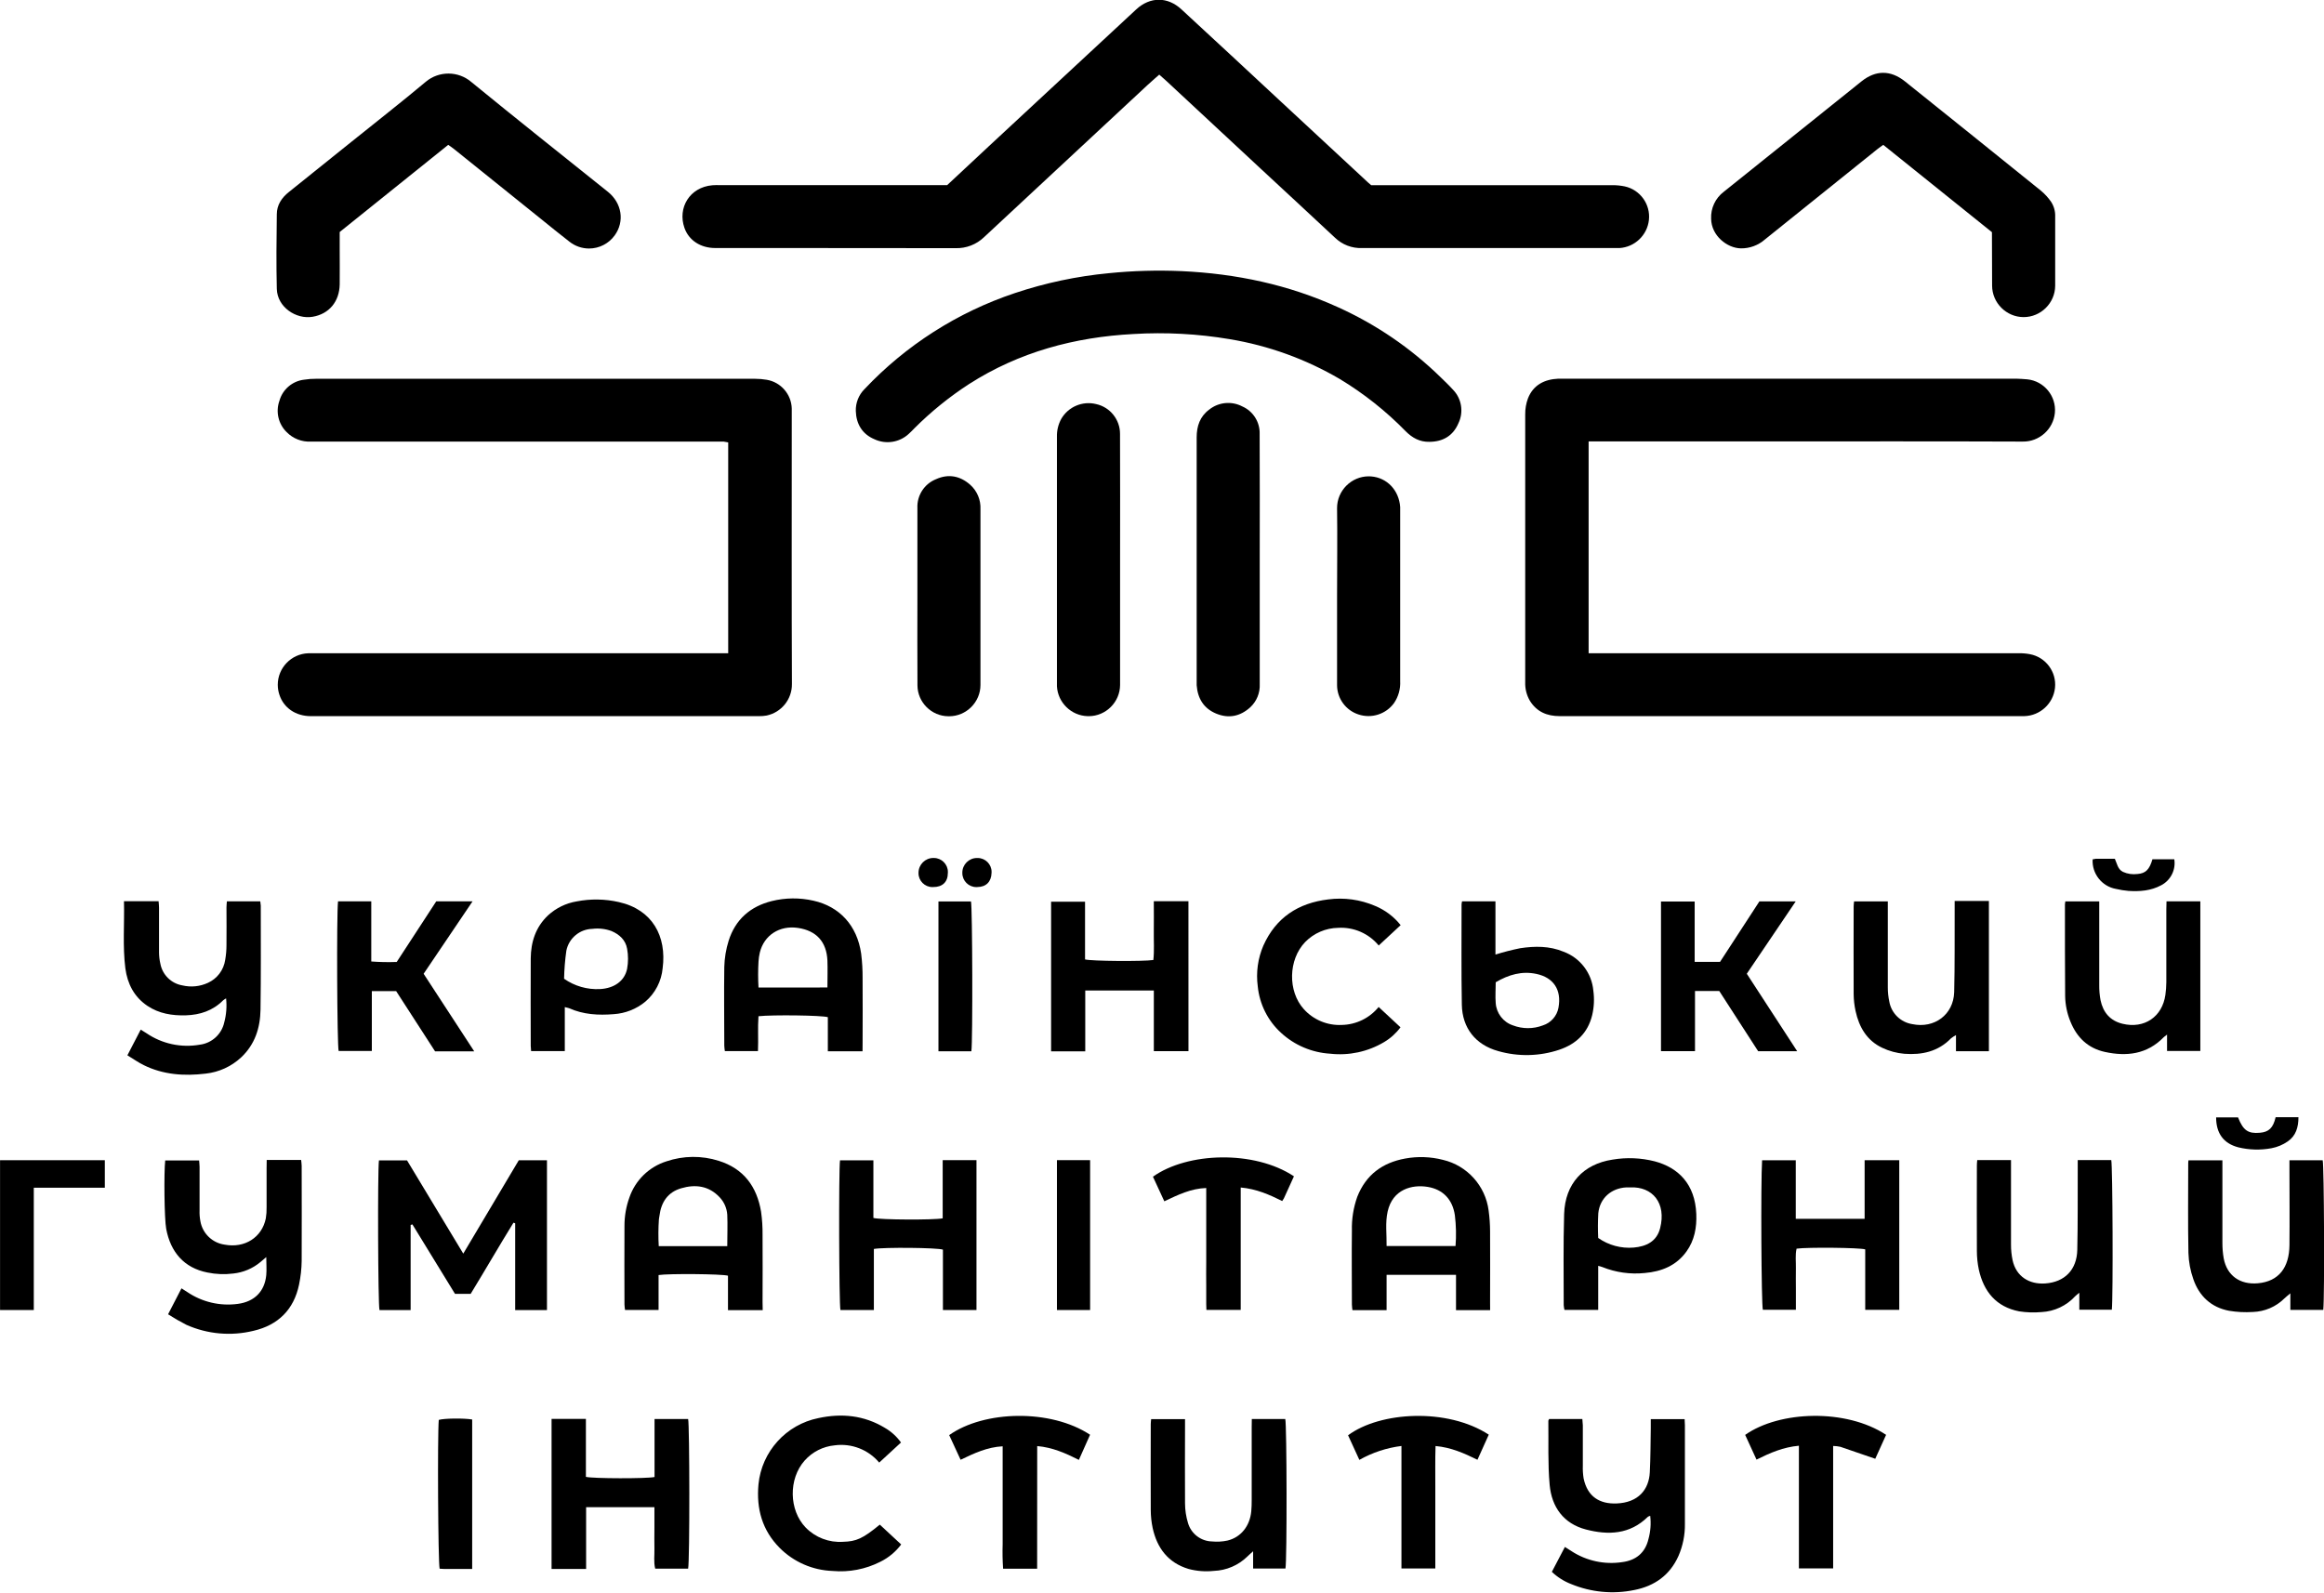 <svg clip-rule="evenodd" fill-rule="evenodd" stroke-linejoin="round" stroke-miterlimit="2" viewBox="0 0 1024 702" xmlns="http://www.w3.org/2000/svg"><g fill-rule="nonzero"><path d="m49.08 416.39v76.71h155.77c1.341-.025 2.682.089 4 .34 5.721 1.059 9.708 6.416 9.08 12.2-.611 5.679-5.38 10.078-11.09 10.23h-168.25c-4.6 0-8.3-1.57-10.77-5.55-1.187-2.024-1.777-4.344-1.7-6.69v-97c-.029-1.992.31-3.972 1-5.84 1.94-4.89 6-6.89 11-7.12h165.77c1.32 0 2.65.16 4 .24 6.065.602 10.571 6.072 10 12.14-.57 5.944-5.68 10.505-11.65 10.4-30.82-.12-61.65-.06-92.48-.06z" transform="matrix(1.217 0 0 1.217 640.251 -312.212)"/><path d="m-262.44 493.11v-76.36c-.534-.126-1.075-.222-1.62-.29h-149.49c-3.281.161-6.478-1.097-8.77-3.45-2.993-2.935-4.015-7.36-2.61-11.31 1.143-4.15 4.721-7.199 9-7.67 1.396-.222 2.807-.329 4.22-.32h159c1.414.005 2.825.125 4.22.36 5.102.852 8.921 5.239 9.06 10.41v7.5c0 30.75-.07 61.5.06 92.25.072 5.495-3.799 10.314-9.18 11.43-.901.158-1.815.232-2.73.22h-162.28c-5.46 0-9.83-3-11.36-7.72-.399-1.178-.602-2.413-.602-3.656 0-6.112 4.914-11.191 11.022-11.394.83-.05 1.67 0 2.5 0z" transform="matrix(1.217 0 0 1.217 640.251 -312.212)"/><path d="m-29.66 323.6h87.35c1.495-.009 2.986.138 4.45.44 5.599 1.202 9.415 6.521 8.76 12.21-.62 5.496-5.148 9.792-10.67 10.12h-93.23c-3.608.125-7.117-1.218-9.72-3.72-9-8.43-18.05-16.77-27.08-25.16l-34-31.63c-.79-.73-1.6-1.42-2.58-2.29-1.5 1.33-2.94 2.56-4.32 3.84-19.707 18.307-39.403 36.64-59.09 55-2.771 2.675-6.51 4.119-10.36 4-29-.08-58 0-87-.05-5.23 0-9.53-2.72-11.14-7.3-2.53-7.21 1.84-14.71 10.11-15.43.91-.08 1.83-.05 2.75-.05h82.26l15-14c17.807-16.54 35.623-33.083 53.45-49.63 5-4.64 11.37-4.67 16.39 0 12 11.08 23.967 22.18 35.9 33.3l31.67 29.4z" transform="matrix(1.217 0 0 1.217 640.251 -312.212)"/><path d="m-8.53 416.54c-3.5.09-6.23-1.42-8.64-3.84-7.108-7.287-15.116-13.638-23.83-18.9-12.302-7.211-25.823-12.105-39.89-14.44-11.505-1.937-23.194-2.561-34.84-1.86-21.28 1.12-41.35 6.5-59.48 18.1-7.134 4.627-13.764 9.99-19.78 16-.72.71-1.38 1.47-2.14 2.11-3.35 3.078-8.254 3.827-12.37 1.89-4.42-1.85-6.6-5.54-6.74-10.24-.082-2.956 1.058-5.819 3.15-7.91 14.986-15.886 33.668-27.824 54.38-34.75 11.05-3.704 22.488-6.13 34.09-7.23 8.784-.886 17.62-1.133 26.44-.74 19.63.92 38.58 4.89 56.53 13.07 13.773 6.221 26.35 14.808 37.16 25.37 1.49 1.46 3 2.88 4.4 4.43 3.204 3.238 4.01 8.182 2 12.27-1.91 4.48-5.57 6.63-10.44 6.67z" transform="matrix(1.217 0 0 1.217 640.251 -312.212)"/><path d="m195.1 340.62-39.35-31.62c-.69.5-1.37.94-2 1.45-13.64 10.94-27.27 21.89-40.89 32.85-2.399 2.091-5.488 3.224-8.67 3.18-5-.09-10.68-4.61-10.76-10.73-.176-3.801 1.536-7.453 4.57-9.75 16.627-13.333 33.253-26.667 49.88-40 5.15-4.12 10.54-4.11 15.71 0 16.433 13.167 32.847 26.363 49.24 39.59 1.397 1.163 2.631 2.509 3.67 4 1.058 1.615 1.583 3.521 1.5 5.45v25c-.046 6.233-5.187 11.335-11.42 11.335-6.265 0-11.42-5.155-11.42-11.42 0-.028 0-.057 0-.085-.02-6.34-.06-12.67-.06-19.25z" transform="matrix(1.217 0 0 1.217 640.251 -312.212)"/><path d="m-363.81 309-39.29 31.56v6.21c0 4.25.05 8.5 0 12.75-.11 6.25-3.85 10.74-9.82 11.74s-12.78-3.49-12.95-10.12c-.22-9-.12-18 0-27 0-3.36 1.77-6 4.38-8.07 7.54-6.04 15.073-12.09 22.6-18.15 9-7.26 18.16-14.38 27-21.8 4.74-3.947 11.699-3.913 16.4.08 16.37 13.4 32.95 26.55 49.49 39.8 5.1 4.1 6.11 10.75 2.46 15.79-2.149 2.978-5.605 4.746-9.277 4.746-2.613 0-5.149-.895-7.183-2.536-3.5-2.69-6.9-5.5-10.35-8.27l-31.35-25.21c-.63-.52-1.3-.95-2.11-1.52z" transform="matrix(1.217 0 0 1.217 640.251 -312.212)"/><path d="m-120.56 459.39v45.2c-.034 6.208-5.151 11.298-11.36 11.298-.14 0-.28-.003-.42-.008-5.895-.176-10.737-4.882-11.08-10.77v-90.42c-.061-2.253.478-4.483 1.56-6.46 2.535-4.386 7.703-6.582 12.62-5.36 5.059 1.101 8.689 5.633 8.66 10.81.04 15.233.047 30.47.02 45.71z" transform="matrix(1.217 0 0 1.217 640.251 -312.212)"/><path d="m-70 459.23v45c.166 3.211-1.116 6.332-3.49 8.5-3.6 3.23-7.74 4.1-12.27 2.23s-6.71-5.49-7.07-10.29v-89.75c0-4.06 1.18-7.56 4.54-10.05 3.411-2.728 8.137-3.177 12-1.14 3.929 1.734 6.417 5.709 6.26 10 .053 15.167.063 30.333.03 45.5z" transform="matrix(1.217 0 0 1.217 640.251 -312.212)"/><path d="m-193.94 472.5v-32c-.203-4.557 2.526-8.766 6.77-10.44 4.44-2 8.65-1.22 12.32 2 2.53 2.249 3.907 5.529 3.74 8.91v63.49c0 .041.001.083.001.124 0 6.221-5.119 11.34-11.34 11.34-.101 0-.201-.001-.301-.004-6.1-.043-11.111-5.04-11.17-11.14-.08-10.78-.02-21.53-.02-32.28z" transform="matrix(1.217 0 0 1.217 640.251 -312.212)"/><path d="m-42 472.5c0-10.66.15-21.32 0-32 .003-6.29 5.18-11.465 11.47-11.465.297 0 .594.012.89.035 5.74.46 10.07 5 10.49 11.1v62.98c.159 2.839-.625 5.652-2.23 8-2.927 4.031-8.17 5.702-12.89 4.11-4.556-1.481-7.678-5.73-7.73-10.52z" transform="matrix(1.217 0 0 1.217 640.251 -312.212)"/><path d="m427.29 432.78h-10.41c-.49-1.82-.66-46.35-.18-50h9.39l18.78 31.14c6.3-10.6 12.4-20.87 18.55-31.2h9.41v50.06h-10.62v-29l-.57-.19c-4.85 7.86-9.47 15.88-14.3 23.78h-5.23l-14.23-23.21-.59.18z" transform="matrix(1.319 0 0 1.319 -382.657 6.523)"/><path d="m379.21 382.63h11.5c.06.69.18 1.32.18 2 0 10.58.06 21.16 0 31.74-.037 2.659-.332 5.308-.88 7.91-1.73 8.35-7 13.52-15.18 15.42-7.503 1.849-15.412 1.145-22.47-2-2.092-1.066-4.127-2.237-6.1-3.51l4.48-8.67 2 1.28c4.948 3.328 10.952 4.721 16.86 3.91 5.5-.74 8.94-4.15 9.46-9.63.17-1.86 0-3.76 0-6l-1.95 1.66c-2.57 2.145-5.721 3.478-9.05 3.83-2.889.368-5.819.253-8.67-.34-7.82-1.54-12.31-6.85-13.76-14.6-.63-3.37-.78-18.84-.33-22.83h11.33c.05.69.14 1.4.15 2.12v14.5c-.048 1.247.046 2.495.28 3.72.724 4.065 4.009 7.221 8.1 7.78 6.65 1.26 12.46-2.37 13.75-8.77.202-1.233.289-2.481.26-3.73v-13z" transform="matrix(1.319 0 0 1.319 -382.657 6.523)"/><path d="m787.9 432.8h-11.4v-11.8h-23.19v11.81h-11.41c-.06-.63-.18-1.27-.18-1.9 0-8.25-.1-16.49 0-24.73-.097-3.832.513-7.649 1.8-11.26 2.89-7.33 8.37-11.38 16-12.77 4.189-.77 8.495-.62 12.62.44 8.088 1.905 14.183 8.66 15.25 16.9.32 2.32.484 4.658.49 7 .06 7.91 0 15.82 0 23.73zm-11.56-21.41c.273-3.425.199-6.87-.22-10.28-.76-5.22-3.91-8.64-9.11-9.49s-11.68.79-13.35 8.24c-.84 3.74-.28 7.57-.35 11.53z" transform="matrix(1.319 0 0 1.319 -382.657 6.523)"/><path d="m544.9 432.82h-11.6v-11.52c-2-.6-19.85-.74-23.19-.22v11.67h-11.2c-.096-.603-.16-1.21-.19-1.82 0-8.74-.07-17.48 0-26.22-.015-3.248.54-6.474 1.64-9.53 1.971-5.775 6.587-10.275 12.41-12.1 5.64-1.907 11.744-1.967 17.42-.17 8.35 2.6 12.77 8.63 14.16 17 .362 2.55.529 5.124.5 7.7.07 7.5 0 15 0 22.48zm-11.84-21.4c0-3.7.15-7.11 0-10.49-.141-2.184-1.043-4.252-2.55-5.84-3.62-3.85-8.1-4.4-12.85-3-4.47 1.3-6.69 4.65-7.25 9.19-.05.41-.16.81-.19 1.23-.202 2.969-.218 5.949-.05 8.92z" transform="matrix(1.319 0 0 1.319 -382.657 6.523)"/><path d="m890 402.3h23v-19.6h11.57v50h-11.37v-20.2c-2-.59-19.32-.75-22.93-.24-.5 2.09-.18 4.33-.23 6.53s0 4.66 0 7v6.9h-11.04c-.5-1.82-.73-42.51-.25-49.95h11.25z" transform="matrix(1.319 0 0 1.319 -382.657 6.523)"/><path d="m616.31 432.77h-11.21v-20.18c-1.91-.67-19.7-.83-23.07-.23v20.4h-11.17c-.47-1.86-.6-46.78-.14-50h11.15v19.24c2.12.64 20.36.72 23.15.13v-19.44h11.29z" transform="matrix(1.319 0 0 1.319 -382.657 6.523)"/><path d="m950.62 382.66h11.28v28.23c-.008 1.743.166 3.483.52 5.19 1.19 5.53 5.61 8.17 10.9 7.81 6.55-.45 10.57-4.6 10.72-11.2.21-9.07.11-18.15.15-27.23v-2.79h11.2c.47 1.8.64 45.87.19 50h-10.86v-5.67c-.74.62-1.1.87-1.39 1.17-2.904 3.17-6.946 5.069-11.24 5.28-2.487.221-4.992.14-7.46-.24-7.67-1.49-11.86-6.59-13.49-14-.424-2.036-.638-4.11-.64-6.19-.06-9.49 0-19 0-28.48-.02-.54.06-1.12.12-1.88z" transform="matrix(1.319 0 0 1.319 -382.657 6.523)"/><path d="m1055.22 432.72v-5.53c-1 .81-1.49 1.23-2 1.71-2.81 2.785-6.58 4.401-10.54 4.52-2.65.168-5.31.034-7.93-.4-6-1.14-10-4.92-11.94-10.56-1-2.821-1.55-5.78-1.64-8.77-.2-9.91-.07-19.83-.07-29.74 0-.33 0-.66.08-1.19h11.34v27.5c-.01 1.746.13 3.49.43 5.21 1.07 5.81 5.46 8.89 11.42 8.36 7-.61 10.48-5.29 10.55-12.74.09-8.5 0-17 0-25.49v-2.87h11.1c.47 1.78.67 45.18.2 50z" transform="matrix(1.319 0 0 1.319 -382.657 6.523)"/><path d="m824 418v14.72h-11.27c-.128-.515-.211-1.041-.25-1.57 0-10.15-.17-20.32.14-30.46s6.38-16.69 16.18-18.18c4.689-.795 9.492-.597 14.1.58 7.82 2.09 13.46 7.54 13.87 17.58.18 4.48-.58 8.79-3.29 12.55-3.42 4.75-8.33 6.69-13.93 7.18-4.822.497-9.693-.19-14.19-2-.446-.156-.9-.29-1.36-.4zm0-9.31c3.454 2.427 7.654 3.564 11.86 3.21 4.16-.37 7.68-2 8.82-6.46 2.16-8.4-2.54-14-10-13.65h-1.25c-5.07.25-8.89 3.61-9.4 8.64-.151 2.751-.161 5.508-.03 8.26z" transform="matrix(1.319 0 0 1.319 -382.657 6.523)"/><path d="m704.58 391.83v40.9h-11.46c-.14-2.63 0-5.35-.06-8.05s0-5.33 0-8v-24.68c-5.17.17-9.45 2.29-14 4.44l-3.8-8.22c11.56-8.24 33.88-8.91 47.1-.13l-3.36 7.38c-.17.303-.357.597-.56.88-4.33-2.15-8.63-4.05-13.86-4.52z" transform="matrix(1.319 0 0 1.319 -382.657 6.523)"/><path d="m301.4 432.77h-11.27v-50.06h35v9.19h-23.73z" transform="matrix(1.319 0 0 1.319 -382.657 6.523)"/><path d="m643.19 382.69h11.08v50.08h-11.08z" transform="matrix(1.319 0 0 1.319 -382.657 6.523)"/><path d="m1030.42 368.4h7.32c1.73 4.36 3.34 5.49 7.31 5.14 3-.25 4.42-1.63 5.25-5.19h7.62c0 3.31-.83 6.2-3.55 8.07-1.63 1.134-3.48 1.911-5.43 2.28-3.69.691-7.48.588-11.13-.3-4.89-1.29-7.39-4.65-7.39-10z" transform="matrix(1.319 0 0 1.319 -382.657 6.523)"/><g transform="matrix(1.319 0 0 1.319 -326.143 6.523)"><path d="m288.68 296.17h11.56c.06.74.15 1.45.15 2.17v15c.011 1.242.159 2.48.44 3.69.675 3.723 3.629 6.641 7.36 7.27 2.858.68 5.863.381 8.53-.85 3.102-1.405 5.28-4.301 5.77-7.67.291-1.651.435-3.324.43-5 .06-4.17 0-8.33 0-12.5 0-.64.08-1.29.14-2.07h11.15c.084.476.141.957.17 1.44 0 11.58.08 23.16-.09 34.73-.09 6.08-1.84 11.64-6.49 16-3.264 3.03-7.422 4.925-11.85 5.4-7.11.86-14.13.4-20.69-2.85-1.84-.91-3.53-2.11-5.44-3.27l4.45-8.58 1.9 1.18c5.21 3.563 11.614 4.945 17.83 3.85 4.012-.489 7.298-3.474 8.17-7.42.705-2.625.916-5.358.62-8.06-.353.193-.688.417-1 .67-3.42 3.45-7.7 4.85-12.42 5-4.56.14-9-.57-12.87-3.17-4.46-3-6.67-7.41-7.36-12.53-.93-7.35-.28-14.77-.46-22.43z"/><path d="m535.4 346.32h-11.59v-11.4c-1.93-.63-18.42-.83-23.17-.32-.28 3.79 0 7.67-.17 11.65h-11.06c-.101-.606-.164-1.217-.19-1.83 0-8.75-.13-17.5 0-26.25.074-2.99.565-5.956 1.46-8.81 2.24-7.06 7.22-11.44 14.38-13.23 4.572-1.137 9.348-1.182 13.94-.13 8.67 1.92 14.6 8.25 15.94 17.69.34 2.723.5 5.466.48 8.21.07 7.25 0 14.5 0 21.75zm-11.73-21.32c0-3.17.11-6.07 0-9-.28-6.27-3.69-10-9.86-10.91s-11.32 2.47-12.72 8.23c-.233.985-.381 1.989-.44 3-.17 2.894-.17 5.796 0 8.69z"/><path d="m644.28 346.28h-11.57v-20.28h-22.91v20.33h-11.41v-50h11.34v19.29c2 .58 19.53.71 22.82.19.35-3.14.1-6.37.15-9.58s0-6.47 0-10.06h11.57z"/><path d="m866.63 296.23h11.27v28.77c-.002 1.576.162 3.148.49 4.69.675 3.893 3.776 6.941 7.68 7.55 7.37 1.55 13.76-3.14 14-10.66.23-9.16.12-18.32.16-27.48v-3h11.44v50.19h-11v-5.39c-.587.319-1.145.687-1.67 1.1-4.29 4.43-9.74 5.59-15.57 5.15-2.567-.217-5.074-.894-7.4-2-5.11-2.41-7.73-6.9-8.9-12.27-.408-1.866-.623-3.77-.64-5.68-.06-9.75 0-19.49 0-29.23-.01-.51.08-1.07.14-1.74z"/><path d="m971 296.22h11.3v50h-11.12v-5.48c-.67.53-.94.7-1.16.92-5.53 5.67-12.34 6.46-19.62 4.87-5.62-1.23-9.36-4.82-11.49-10.13-1.117-2.701-1.717-5.588-1.77-8.51-.09-10.24-.06-20.49-.07-30.74.026-.306.069-.609.13-.91h11.33v28c-.02 1.677.124 3.351.43 5 .86 4.07 3.18 6.88 7.38 7.89 7.23 1.74 13.25-2.31 14.29-9.67.194-1.399.297-2.808.31-4.22v-24.24z"/><path d="m405.68 346.33h-13.08l-13-20.12h-8.12v20h-11.09c-.51-1.69-.72-45.75-.2-50h11.1v20.1c2.828.213 5.666.266 8.5.16l13.21-20.26h12.13l-16.35 24.21z"/><path d="m813.38 316.45h8.47l13.15-20.21h12.13l-16.34 24.17 16.84 25.89h-13.04l-13-20.13h-8.1v20.1h-11.36v-50h11.25z"/><path d="m435.94 331.55v14.7h-11.26c0-.61-.12-1.17-.12-1.73 0-9.75-.07-19.5 0-29.24.06-5.51 1.64-10.48 5.8-14.4 2.659-2.433 5.966-4.045 9.52-4.64 4.67-.912 9.48-.837 14.12.22 11.29 2.53 16 11.51 14.63 22.07-.39 4.366-2.486 8.406-5.83 11.24-2.982 2.447-6.66 3.895-10.51 4.14-5.11.42-10.15.15-14.94-2-.463-.147-.934-.267-1.41-.36zm-.24-9.47c3.503 2.456 7.728 3.671 12 3.45 4.74-.25 8.24-2.71 9.06-6.8.4-2.202.4-4.458 0-6.66-.5-2.89-2.52-4.78-5.22-5.93-2.038-.749-4.226-.999-6.38-.73-4.236.087-7.873 3.134-8.7 7.29-.44 3.109-.694 6.241-.76 9.38z"/><path d="m735.68 296.21h11.15v17.79c2.715-.85 5.472-1.557 8.26-2.12 4.89-.74 9.8-.79 14.5 1.17 5.536 2.047 9.416 7.121 9.94 13 .375 2.72.247 5.486-.38 8.16-1.44 6-5.38 9.7-11 11.59-6.604 2.213-13.727 2.366-20.42.44-7.52-2.08-12-7.69-12.13-15.52-.2-11.17-.08-22.33-.09-33.5.026-.341.083-.679.17-1.01zm11.24 27c0 2.5-.19 4.75 0 7 .224 3.417 2.509 6.373 5.76 7.45 3.219 1.231 6.781 1.231 10 0 2.688-.852 4.693-3.127 5.2-5.9 1.12-6.07-1.74-10.1-7.34-11.29-4.85-1.05-9.31.24-13.62 2.78z"/><path d="m715.16 304.17-7.33 6.8c-3.313-4.026-8.367-6.223-13.57-5.9-4.148.071-8.104 1.78-11 4.75-5.65 5.88-5.86 16.42-.45 22.41 3.225 3.586 7.904 5.528 12.72 5.28 4.774-.095 9.271-2.292 12.28-6l7.3 6.79c-1.48 2.001-3.347 3.684-5.49 4.95-5.415 3.221-11.739 4.58-18 3.87-6.122-.368-11.932-2.842-16.44-7-4.402-4.032-7.163-9.55-7.75-15.49-.62-4.628.027-9.339 1.87-13.63 4.18-9.34 11.63-14.22 21.67-15.43 5.302-.699 10.695.044 15.61 2.15 3.366 1.379 6.32 3.6 8.58 6.45z"/><path d="m571.76 346.31h-11v-50.06h10.87c.48 1.85.61 46.85.13 50.06z"/><path d="m946.32 282.19c.351-.095.709-.161 1.07-.2h6.35c.74 1.61.94 3.48 2.69 4.37 1.523.693 3.211.942 4.87.72 2.72-.2 4-1.48 5-4.92h7.3c.56 3.531-1.216 7.045-4.39 8.69-3.42 1.84-7.14 2.12-10.92 1.88-1.408-.119-2.805-.343-4.18-.67-4.701-.835-8.07-5.104-7.79-9.87z"/><path d="m559 291.44c-.091.005-.182.008-.273.008-2.54 0-4.63-2.09-4.63-4.63 0-.059.001-.119.003-.178.013-2.701 2.239-4.915 4.94-4.915.077 0 .153.001.23.005 2.55.01 4.642 2.11 4.642 4.66 0 .113-.004.227-.012.34.01 3.01-1.81 4.74-4.9 4.71z"/><path d="m573.74 291.44c-.113.008-.227.012-.34.012-2.557 0-4.66-2.103-4.66-4.66 0-.017 0-.035 0-.052-.001-.044-.002-.088-.002-.132 0-2.671 2.199-4.87 4.87-4.87.044 0 .088.001.132.002.046-.001.093-.002.139-.002 2.54 0 4.63 2.09 4.63 4.63 0 .097-.003.195-.009.292-.07 2.97-1.78 4.76-4.76 4.78z"/></g><path d="m694.8 501.53c-.49.19-.68.21-.78.32-6 5.93-13.24 6.19-20.71 4.24s-11.42-7.51-12.1-14.87c-.65-7.1-.34-14.3-.44-21.45 0-.15.13-.29.27-.58h11.09c0 .69.15 1.4.16 2.11v13.49c-.05 1.415.037 2.832.26 4.23 1.29 6.16 5.4 8.59 11 8.38 7.24-.28 10.83-4.59 11.12-10.45.25-4.9.23-9.81.32-14.72v-3h11.31c0 .75.09 1.39.09 2v33c.05 3.674-.679 7.318-2.14 10.69-2.88 6.45-8 10.08-14.81 11.41-7.061 1.451-14.398.754-21.06-2-2.392-.927-4.58-2.313-6.44-4.08 1.44-2.74 2.85-5.45 4.36-8.32l2.21 1.41c5.005 3.255 11.037 4.559 16.94 3.66 4.54-.58 7.67-3.07 8.76-7.69.701-2.53.902-5.173.59-7.78z" transform="matrix(1.319 0 0 1.319 -189.324 6.523)"/><path d="m327.79 469.15h11.47v19.36c2.27.59 20.42.62 22.93.05v-19.38h11.22c.5 1.88.56 47.45 0 50h-11c-.56-2.24-.2-4.49-.26-6.7s0-4.66 0-7v-6.84h-22.82v20.64h-11.54z" transform="matrix(1.319 0 0 1.319 -189.324 6.523)"/><path d="m561.71 469.19h11.18c.52 1.8.6 47.34.06 49.95h-10.8v-5.77c-.89.81-1.42 1.25-1.9 1.73-3.012 2.961-7.029 4.686-11.25 4.83-2.823.3-5.677.08-8.42-.65-6.85-2.06-10.54-7-12-13.72-.409-1.954-.62-3.944-.63-5.94-.06-9.58 0-19.17 0-28.75 0-.49.07-1 .13-1.64h11.32v2.62c0 8.49-.07 17 0 25.49.006 2.241.343 4.468 1 6.61 1.039 3.563 4.29 6.058 8 6.14 1.735.171 3.486.07 5.19-.3 4.51-1.09 7.49-4.89 7.94-9.8.12-1.24.14-2.49.14-3.74v-24.25z" transform="matrix(1.319 0 0 1.319 -189.324 6.523)"/><path d="m437.44 504.47c2.42 2.26 4.73 4.4 7.14 6.63-1.826 2.443-4.204 4.421-6.94 5.77-4.936 2.513-10.484 3.581-16 3.08-6.639-.239-12.946-2.988-17.64-7.69-5.84-5.88-7.85-13.08-7.09-21.26 1.071-10.94 9.223-19.956 20-22.12 7.76-1.68 15.24-.95 22.16 3.22 2.151 1.231 4.01 2.913 5.45 4.93l-7.28 6.71c-3.646-4.344-9.28-6.522-14.9-5.76-3.853.365-7.428 2.177-10 5.07-5.46 6.13-5.28 16.6.35 22.41 3.249 3.326 7.801 5.064 12.44 4.75 4.5-.12 6.65-1.09 12.31-5.74z" transform="matrix(1.319 0 0 1.319 -189.324 6.523)"/><path d="m773.6 474.47c-1.27 2.82-2.5 5.53-3.62 8-4-1.36-7.81-2.69-11.65-4-.796-.17-1.606-.264-2.42-.28v40.92h-11.44v-41c-5.23.47-9.61 2.38-14.16 4.64-1.29-2.8-2.54-5.54-3.79-8.26 11.48-8.1 33.75-8.84 47.08-.02z" transform="matrix(1.319 0 0 1.319 -189.324 6.523)"/><path d="m611.7 478.19c-4.945.618-9.722 2.198-14.06 4.65-1.267-2.78-2.523-5.52-3.77-8.22 10.68-7.94 33.19-9.23 47-.21-1.22 2.72-2.47 5.48-3.78 8.39-4.46-2.18-8.82-4.14-14-4.59-.16 4.62-.06 9.09-.08 13.55s0 9.16 0 13.74v13.62h-11.31z" transform="matrix(1.319 0 0 1.319 -189.324 6.523)"/><path d="m490 519.2h-11.37c-.189-2.726-.239-5.459-.15-8.19v-32.71c-5.15.27-9.46 2.3-14.05 4.5l-3.81-8.24c11.66-8.27 33.9-8.81 47.06-.12-1.21 2.7-2.43 5.46-3.74 8.4-4.43-2.23-8.79-4.17-13.92-4.62z" transform="matrix(1.319 0 0 1.319 -189.324 6.523)"/><path d="m301.27 519.29h-9.2c-.57 0-1.15-.06-1.67-.09-.53-2-.74-44.68-.29-49.72 1.75-.53 8.24-.62 11.16-.14z" transform="matrix(1.319 0 0 1.319 -189.324 6.523)"/></g></svg>